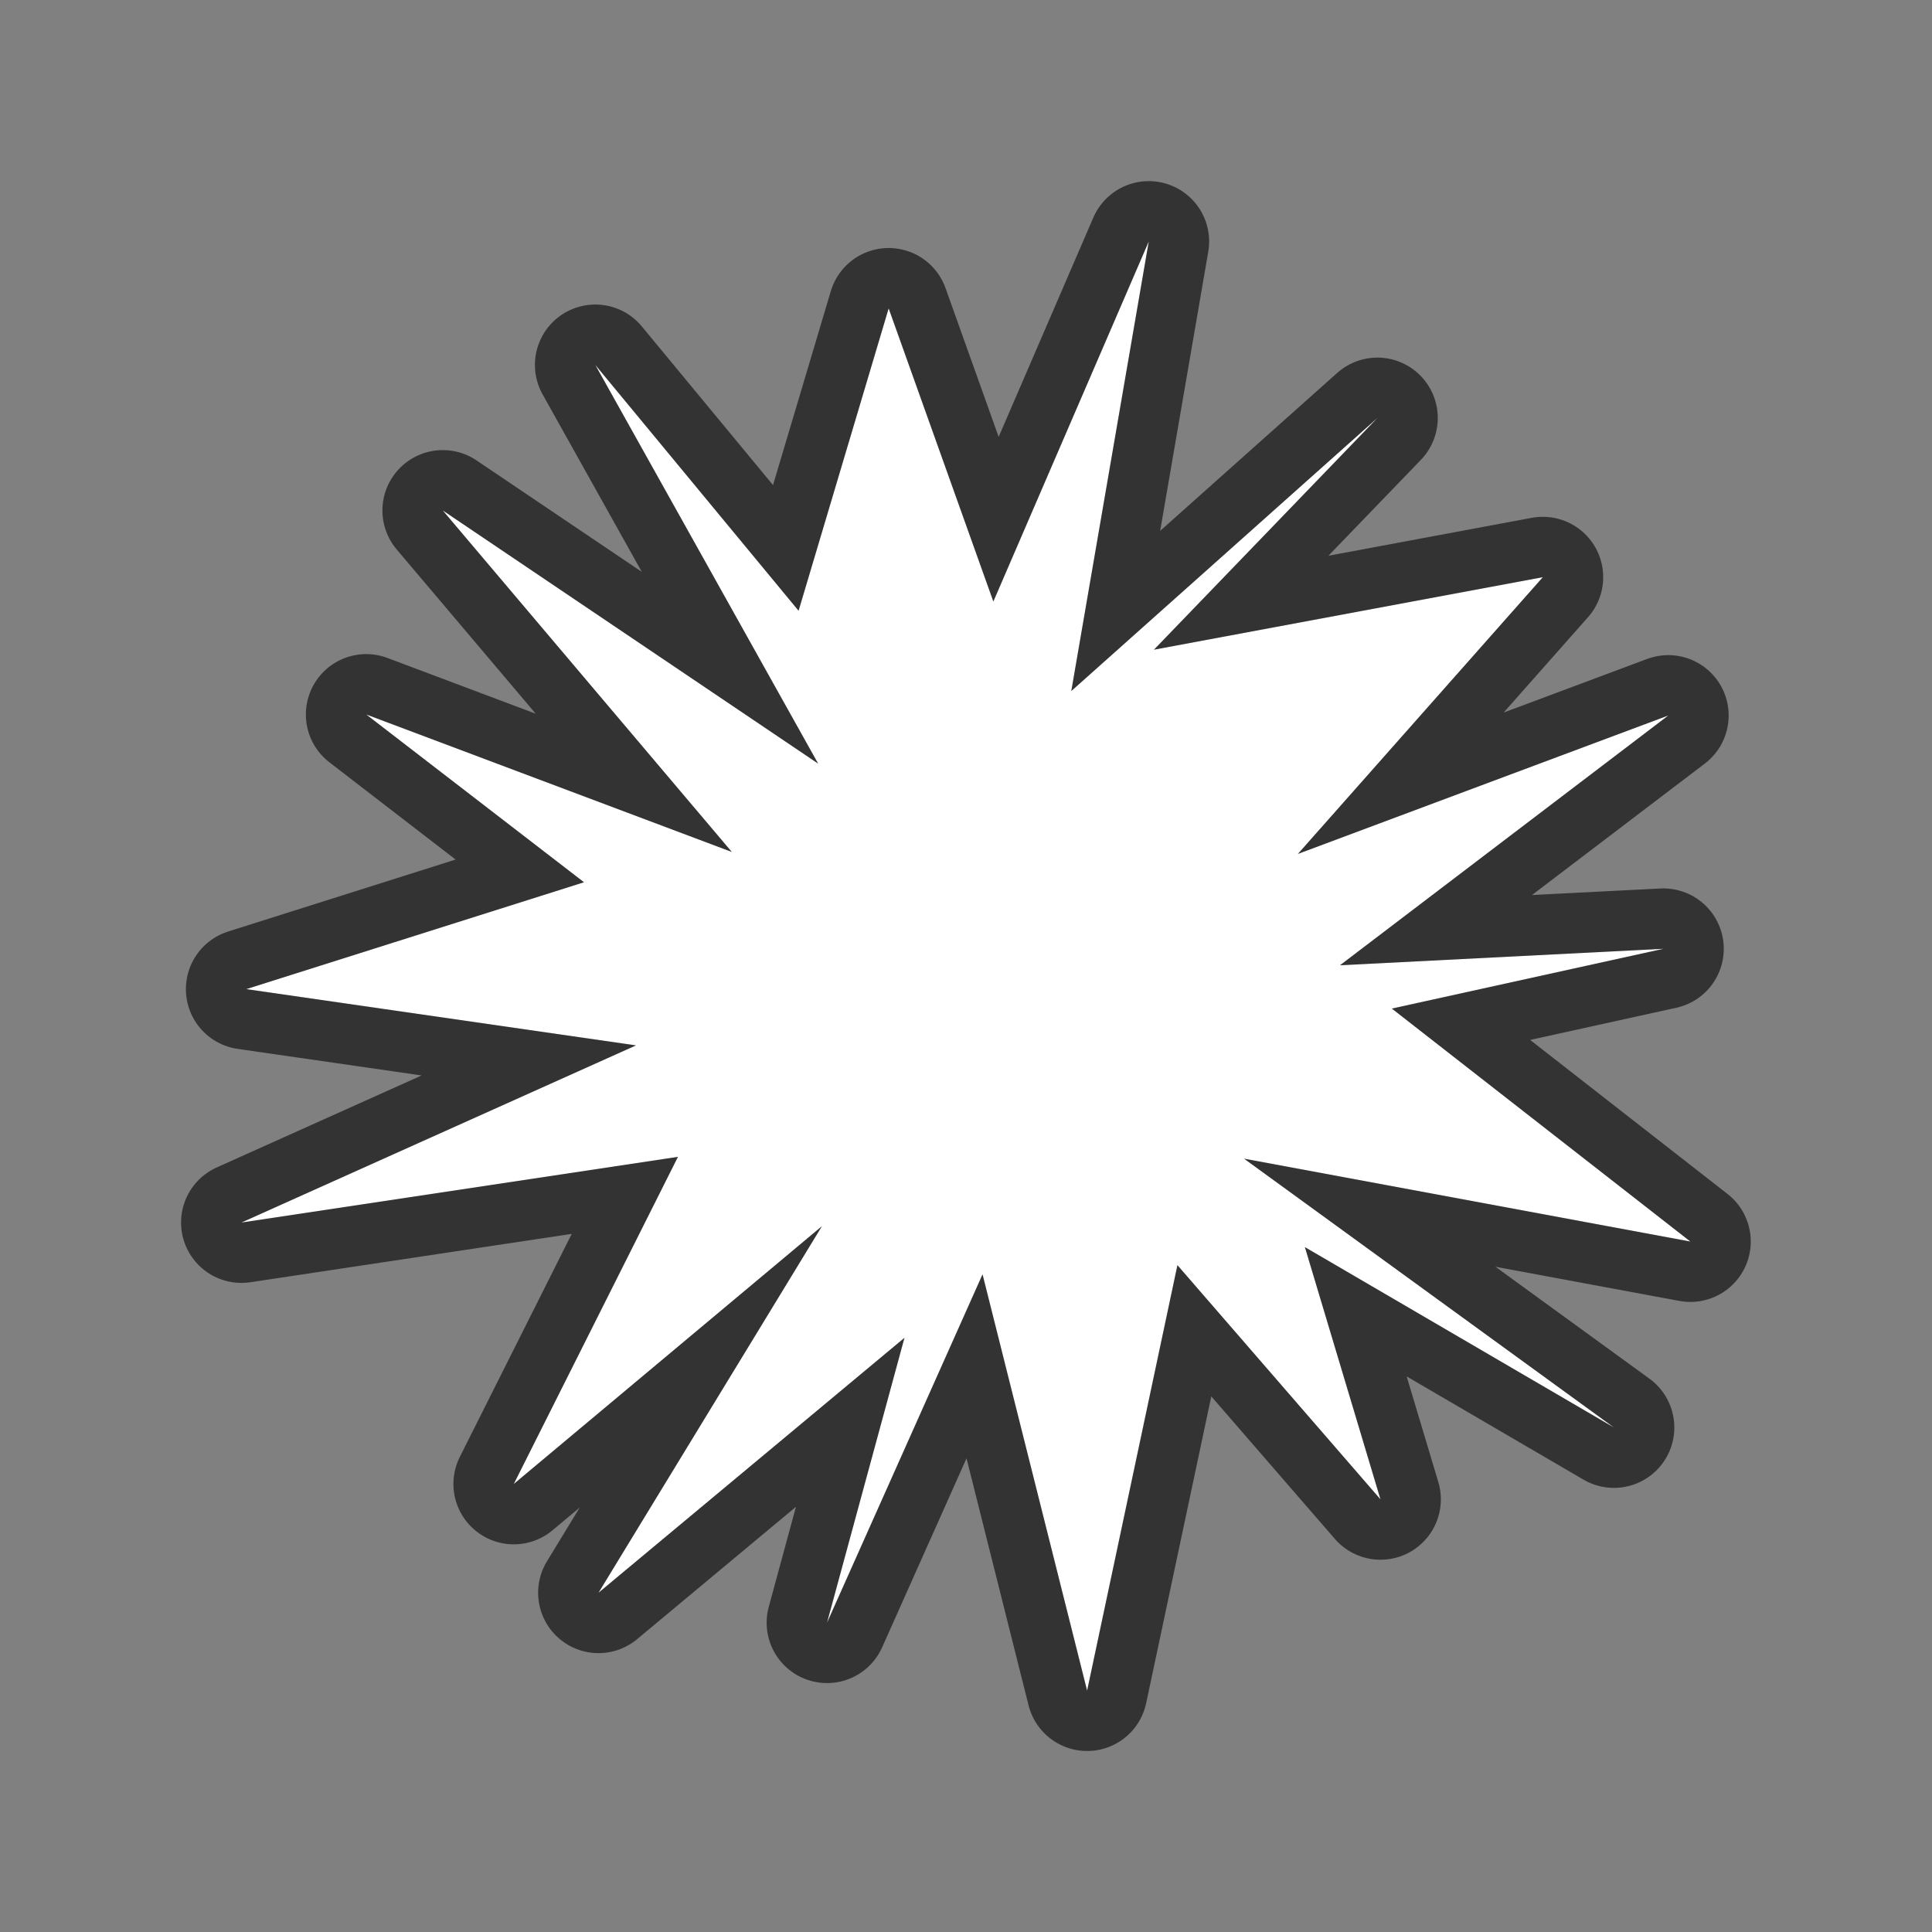 <?xml version="1.0" encoding="UTF-8" standalone="no"?>
<svg
   xmlns:dc="http://purl.org/dc/elements/1.1/"
   xmlns:cc="http://creativecommons.org/ns#"
   xmlns:rdf="http://www.w3.org/1999/02/22-rdf-syntax-ns#"
   xmlns:svg="http://www.w3.org/2000/svg"
   xmlns="http://www.w3.org/2000/svg"
   xmlns:sodipodi="http://sodipodi.sourceforge.net/DTD/sodipodi-0.dtd"
   xmlns:inkscape="http://www.inkscape.org/namespaces/inkscape"
   viewBox="0 0 32 32"
   version="1.1"
   id="svg4"
   sodipodi:docname="starshapes.bang.svg"
   inkscape:export-filename="/home/jupiter007/Libreoffice yaru theme fullcolor/build/cmd/32/starshapes.bang.png"
   inkscape:export-xdpi="96"
   inkscape:export-ydpi="96"
   inkscape:version="0.92.4 (5da689c313, 2019-01-14)">
  <rect x="0" y="0" width="32" height="32" fill="#808080" stroke="none"/>
  <defs
     id="defs8" />
  <sodipodi:namedview
     pagecolor="#ffffff"
     bordercolor="#666666"
     borderopacity="1"
     objecttolerance="10"
     gridtolerance="10"
     guidetolerance="10"
     inkscape:pageopacity="0"
     inkscape:pageshadow="2"
     inkscape:window-width="1920"
     inkscape:window-height="1011"
     id="namedview6"
     showgrid="false"
     inkscape:zoom="7.375"
     inkscape:cx="0.88135593"
     inkscape:cy="16"
     inkscape:window-x="0"
     inkscape:window-y="32"
     inkscape:window-maximized="1"
     inkscape:current-layer="svg4" />
  <path
     style="fill:#000000;stroke:#000000;opacity:0.6;stroke-width:2;stroke-miterlimit:4;stroke-dasharray:none;stroke-linejoin:round"
     id="path817"
     fill="#232629"
     d="m19.027 4-2.574 5.963-1.734-4.855-1.492 5.008-3.367-4.072 3.691 6.604-6.217-4.193 4.787 5.656-6.055-2.277 3.607 2.779-5.594 1.77 6.455.932-6.535 2.934 7.23-1.088-2.719 5.418 5.104-4.27-3.701 6.072 5.068-4.223-1.283 4.719 2.576-5.77 1.732 6.895 1.496-7.047 3.363 3.879-1.252-4.178 5.119 2.988-6.127-4.453 7.393 1.373-4.945-3.859 4.498-.99-5.357.273 5.438-4.137-6.135 2.293 4.057-4.584-6.441 1.201 3.701-3.838-5.07 4.523z" />
  <path
     d="m19.027 4-2.574 5.963-1.734-4.855-1.492 5.008-3.367-4.072 3.691 6.604-6.217-4.193 4.787 5.656-6.055-2.277 3.607 2.779-5.594 1.77 6.455.932-6.535 2.934 7.23-1.088-2.719 5.418 5.104-4.27-3.701 6.072 5.068-4.223-1.283 4.719 2.576-5.77 1.732 6.895 1.496-7.047 3.363 3.879-1.252-4.178 5.119 2.988-6.127-4.453 7.393 1.373-4.945-3.859 4.498-.99-5.357.273 5.438-4.137-6.135 2.293 4.057-4.584-6.441 1.201 3.701-3.838-5.07 4.523z"
     fill="#232629"
     id="path2"
     style="fill:#ffffff" />
</svg>
